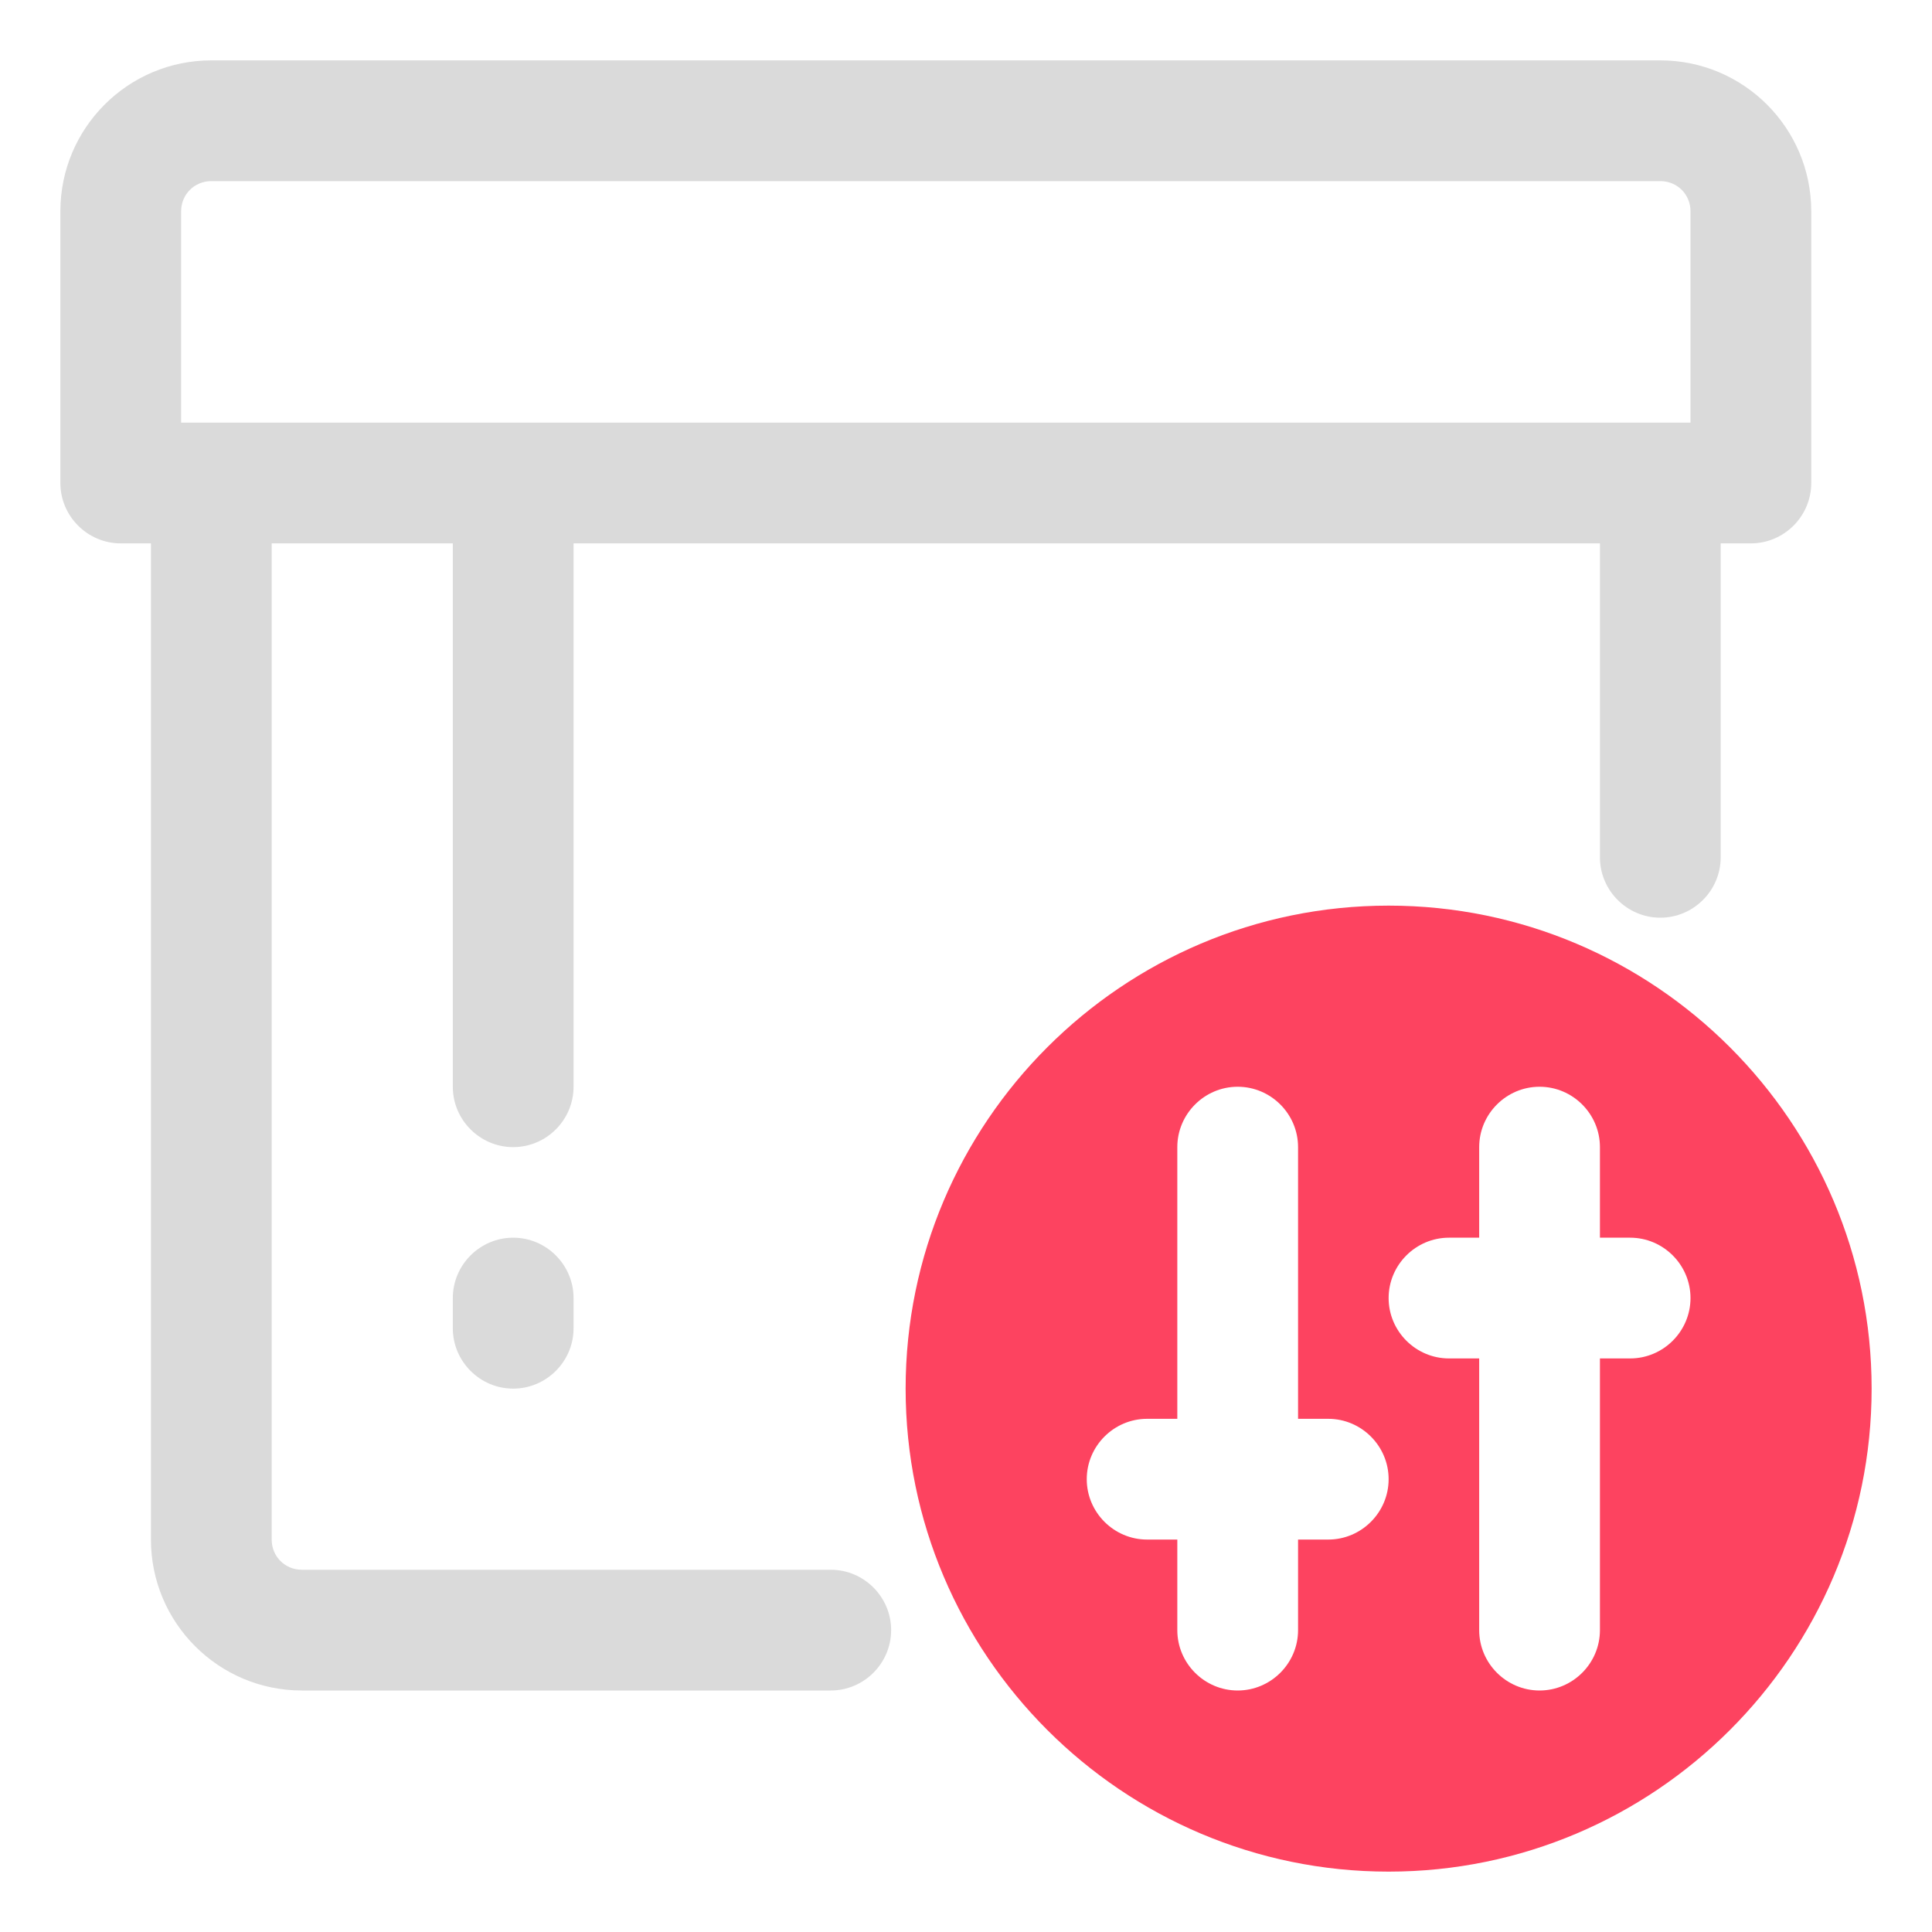 <?xml version="1.0" encoding="UTF-8"?>
<svg id="OBJECT" xmlns="http://www.w3.org/2000/svg" viewBox="0 0 32 32">
  <defs>
    <style>
      .cls-1 {
        fill: #FD4360;
      }

      .cls-1, .cls-2 {
        stroke-width: 0px;
      }

      .cls-2 {
        fill: #dadada;
      }
    </style>
  </defs>
  <g>
    <path class="cls-2" d="m8.5,20.5c-.55,0-1,.45-1,1v.5c0,.55.45,1,1,1s1-.45,1-1v-.5c0-.55-.45-1-1-1Z"/>
    <path class="cls-2" d="m27.5,1H3.5c-1.38,0-2.5,1.12-2.5,2.5v4.5c0,.55.45,1,1,1h.5v16.5c0,1.38,1.12,2.5,2.5,2.5h8.76c.55,0,1-.45,1-1s-.45-1-1-1H5c-.28,0-.5-.22-.5-.5V9h3v9c0,.55.45,1,1,1s1-.45,1-1v-9h17v5.2c0,.55.45,1,1,1s1-.45,1-1v-5.2h.5c.55,0,1-.45,1-1V3.5c0-1.38-1.12-2.5-2.5-2.5ZM3,3.5c0-.28.22-.5.5-.5h24c.28,0,.5.22.5.5v3.5H3v-3.5Z"/>
  </g>
  <path class="cls-1" d="m23,15c-4.41,0-8,3.59-8,8s3.59,8,8,8,8-3.59,8-8-3.59-8-8-8Zm-1,10.5h-.5v1.5c0,.55-.45,1-1,1s-1-.45-1-1v-1.5h-.5c-.55,0-1-.45-1-1s.45-1,1-1h.5v-4.5c0-.55.45-1,1-1s1,.45,1,1v4.5h.5c.55,0,1,.45,1,1s-.45,1-1,1Zm5-3h-.5v4.5c0,.55-.45,1-1,1s-1-.45-1-1v-4.5h-.5c-.55,0-1-.45-1-1s.45-1,1-1h.5v-1.5c0-.55.45-1,1-1s1,.45,1,1v1.5h.5c.55,0,1,.45,1,1s-.45,1-1,1Z"/>
</svg>